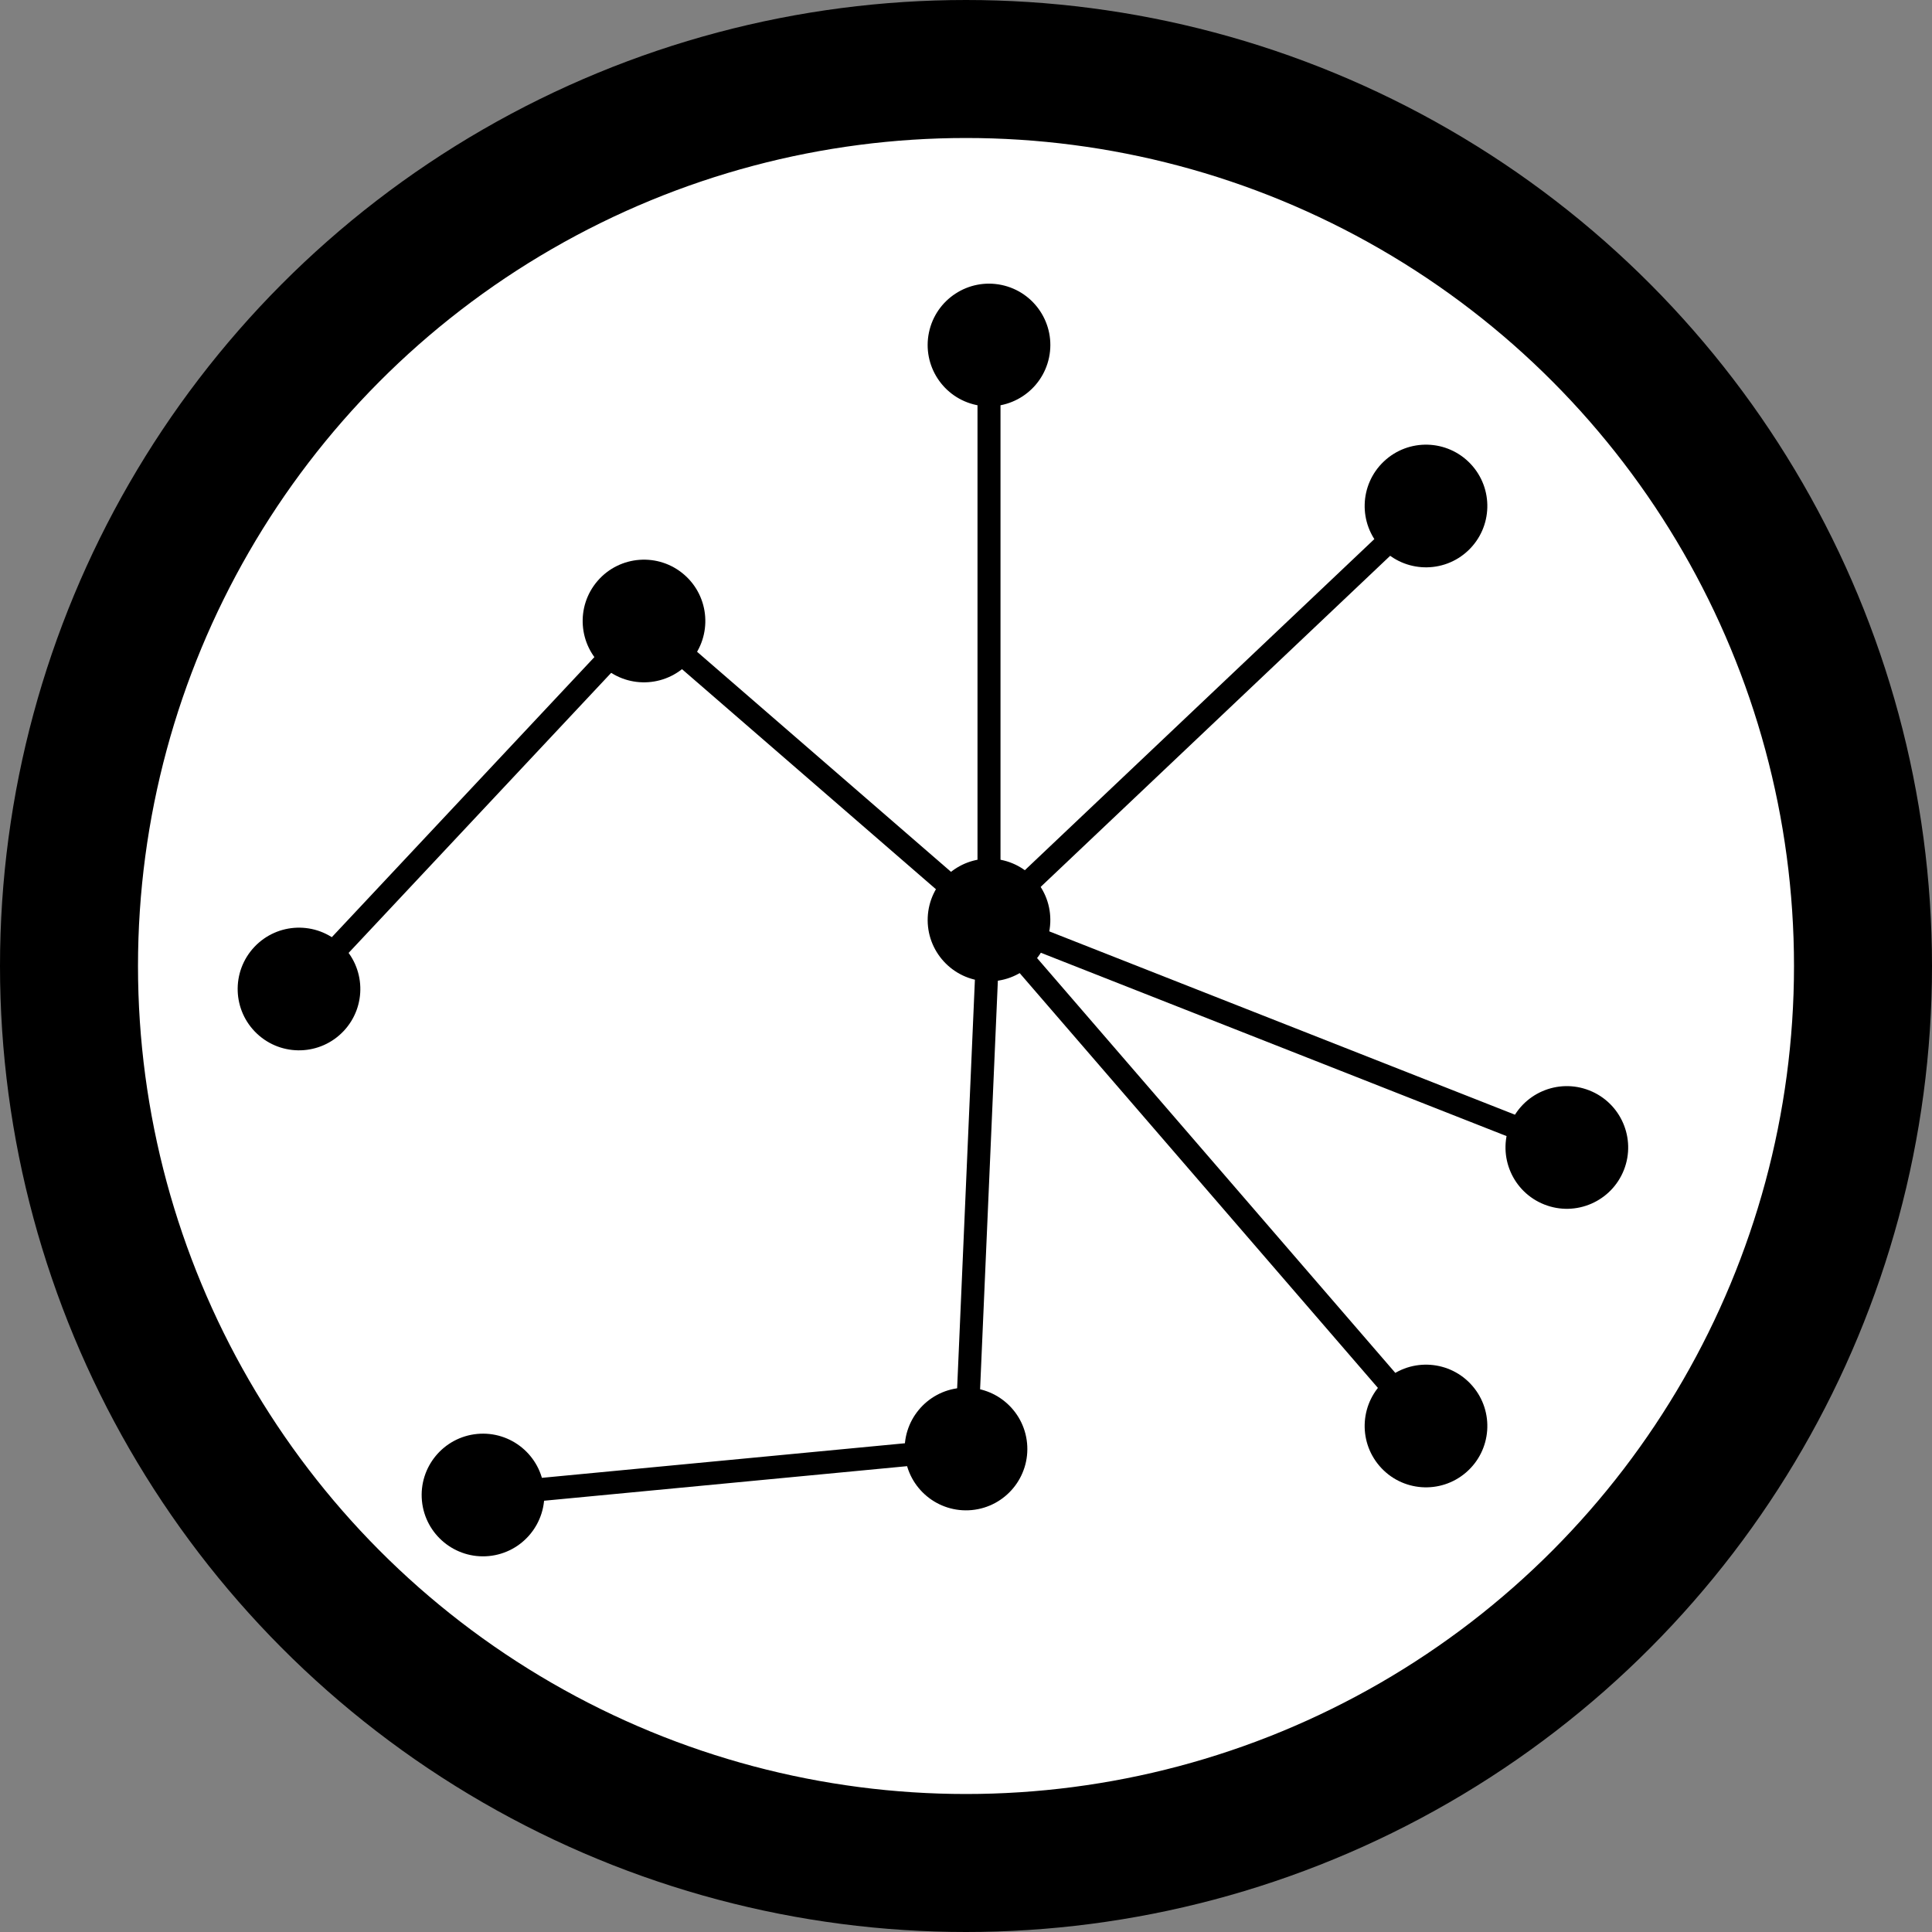 <svg width="84" height="84" viewBox="0 0 84 84" fill="none" xmlns="http://www.w3.org/2000/svg">
<rect x="0" y="0" width="84" height="84" fill="#808080" stroke="none"/>
<circle cx="42" cy="42" r="39" fill="white" stroke="black" stroke-width="6"/>
<path d="M43.116 37.336C41.645 37.272 40.4 38.413 40.336 39.884C40.272 41.355 41.413 42.6 42.884 42.664C44.355 42.728 45.6 41.587 45.664 40.116C45.728 38.645 44.587 37.4 43.116 37.336ZM42.501 39.978L41.501 62.978L42.499 63.022L43.499 40.022L42.501 39.978Z" fill="black"/>
<path d="M44.655 62.747C44.515 61.281 43.213 60.206 41.747 60.345C40.281 60.485 39.206 61.787 39.345 63.253C39.485 64.719 40.787 65.794 42.253 65.655C43.719 65.515 44.794 64.213 44.655 62.747ZM23.655 64.747C23.515 63.281 22.213 62.206 20.747 62.345C19.281 62.485 18.206 63.787 18.345 65.253C18.485 66.719 19.787 67.794 21.253 67.655C22.719 67.515 23.794 66.213 23.655 64.747ZM41.953 62.502L20.953 64.502L21.047 65.498L42.047 63.498L41.953 62.502Z" fill="black"/>
<path d="M25.985 25.253C25.02 26.366 25.141 28.051 26.253 29.015C27.366 29.98 29.051 29.859 30.015 28.747C30.98 27.634 30.859 25.949 29.747 24.985C28.634 24.02 26.949 24.141 25.985 25.253ZM27.672 27.378L42.672 40.378L43.328 39.622L28.328 26.622L27.672 27.378Z" fill="black"/>
<path d="M11.176 44.945C12.251 45.953 13.938 45.898 14.945 44.824C15.953 43.749 15.898 42.062 14.824 41.055C13.749 40.047 12.062 40.102 11.055 41.176C10.047 42.251 10.102 43.938 11.176 44.945ZM13.365 43.342L28.365 27.342L27.635 26.658L12.635 42.658L13.365 43.342Z" fill="black"/>
<path d="M63.936 20.166C62.923 19.097 61.235 19.051 60.166 20.064C59.097 21.077 59.051 22.765 60.064 23.834C61.077 24.903 62.765 24.949 63.834 23.936C64.903 22.923 64.949 21.235 63.936 20.166ZM61.656 21.637L42.656 39.637L43.344 40.363L62.344 22.363L61.656 21.637Z" fill="black"/>
<path d="M63.743 64.018C64.858 63.056 64.981 61.372 64.018 60.257C63.056 59.142 61.372 59.019 60.257 59.982C59.142 60.944 59.019 62.628 59.982 63.743C60.944 64.858 62.628 64.981 63.743 64.018ZM62.378 61.673L43.378 39.673L42.622 40.327L61.622 62.327L62.378 61.673Z" fill="black"/>
<path d="M43.544 12.389C42.102 12.089 40.69 13.014 40.389 14.456C40.089 15.898 41.014 17.31 42.456 17.611C43.898 17.911 45.31 16.986 45.611 15.544C45.911 14.102 44.986 12.69 43.544 12.389ZM42.5 15L42.5 40L43.5 40L43.5 15L42.5 15Z" fill="black"/>
<path d="M70.605 50.867C71.144 49.497 70.471 47.948 69.1 47.409C67.73 46.869 66.181 47.543 65.642 48.913C65.103 50.284 65.776 51.832 67.147 52.371C68.517 52.911 70.065 52.237 70.605 50.867ZM68.306 49.425L43.183 39.535L42.817 40.465L67.94 50.355L68.306 49.425Z" fill="black"/>
</svg>
